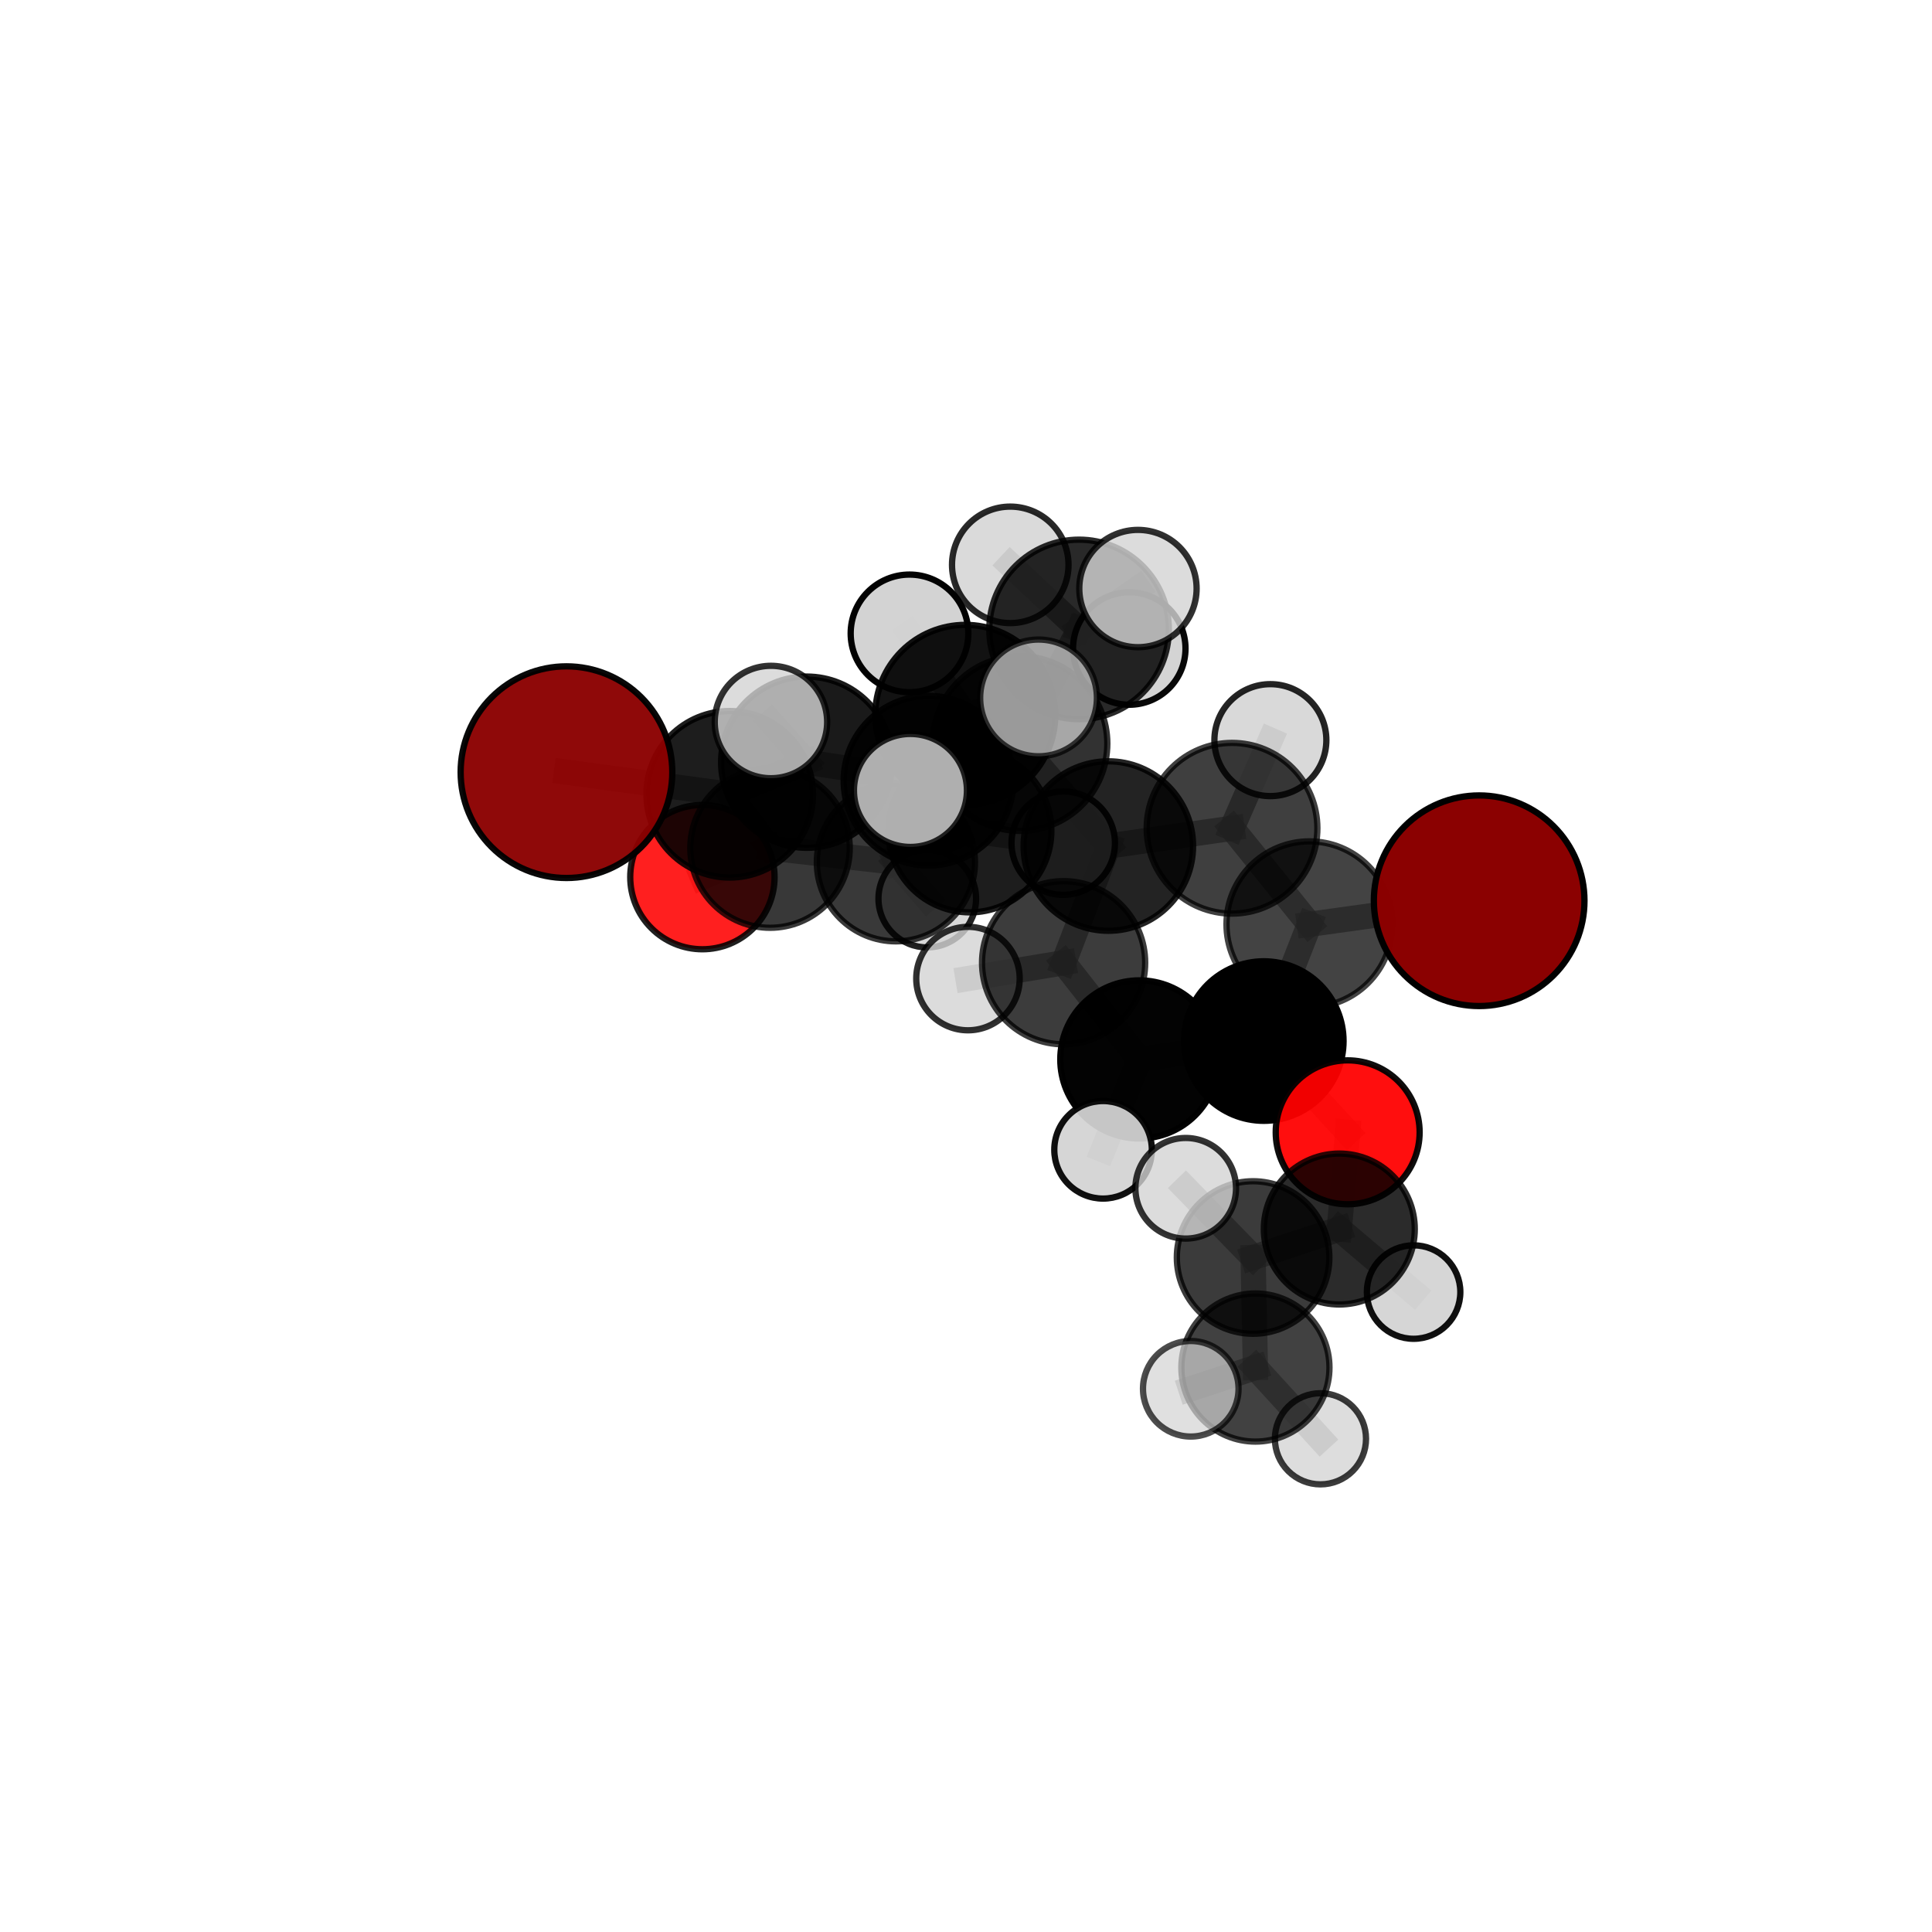 <?xml version="1.0" encoding="utf-8" standalone="no"?>
<!DOCTYPE svg PUBLIC "-//W3C//DTD SVG 1.1//EN"
  "http://www.w3.org/Graphics/SVG/1.1/DTD/svg11.dtd">
<svg xmlns:xlink="http://www.w3.org/1999/xlink" width="153pt" height="153pt" viewBox="0 0 153 153" xmlns="http://www.w3.org/2000/svg" version="1.1">
 <defs>
  <style type="text/css">*{stroke-linejoin: round; stroke-linecap: butt}</style>
 </defs>
 <g id="figure_1">
  <g id="patch_1">
   <path d="M 0 153 
L 153 153 
L 153 0 
L 0 0 
L 0 153 
z
" style="fill: none"/>
  </g>
  <g id="patch_2">
   <path d="M 7.2 145.8 
L 145.8 145.8 
L 145.8 7.2 
L 7.2 7.2 
L 7.2 145.8 
z
" style="fill: none"/>
  </g>
  <g id="axes_1">
   <g id="line2d_1">
    <path d="M 117.139 71.332 
L 103.696 73.198 
" clip-path="url(#pe67b64d07d)" style="fill: none; stroke: #808080; stroke-opacity: 0.692; stroke-width: 2; stroke-linecap: square"/>
   </g>
   <g id="line2d_2">
    <path d="M 103.696 73.198 
L 100.083 82.443 
" clip-path="url(#pe67b64d07d)" style="fill: none; stroke: #808080; stroke-opacity: 0.668; stroke-width: 2; stroke-linecap: square"/>
   </g>
   <g id="line2d_3">
    <path d="M 44.86 61.15 
L 57.789 62.903 
" clip-path="url(#pe67b64d07d)" style="fill: none; stroke: #808080; stroke-opacity: 0.696; stroke-width: 2; stroke-linecap: square"/>
   </g>
   <g id="line2d_4">
    <path d="M 57.789 62.903 
L 60.982 67.161 
" clip-path="url(#pe67b64d07d)" style="fill: none; stroke: #808080; stroke-opacity: 0.67; stroke-width: 2; stroke-linecap: square"/>
   </g>
   <g id="line2d_5">
    <path d="M 106.726 89.67 
L 100.083 82.443 
" clip-path="url(#pe67b64d07d)" style="fill: none; stroke: #808080; stroke-opacity: 0.636; stroke-width: 2; stroke-linecap: square"/>
   </g>
   <g id="line2d_6">
    <path d="M 106.726 89.67 
L 106.064 97.33 
" clip-path="url(#pe67b64d07d)" style="fill: none; stroke: #808080; stroke-opacity: 0.612; stroke-width: 2; stroke-linecap: square"/>
   </g>
   <g id="line2d_7">
    <path d="M 106.064 97.33 
L 99.236 99.585 
" clip-path="url(#pe67b64d07d)" style="fill: none; stroke: #808080; stroke-opacity: 0.607; stroke-width: 2; stroke-linecap: square"/>
   </g>
   <g id="line2d_8">
    <path d="M 106.064 97.33 
L 111.946 102.322 
" clip-path="url(#pe67b64d07d)" style="fill: none; stroke: #808080; stroke-opacity: 0.591; stroke-width: 2; stroke-linecap: square"/>
   </g>
   <g id="line2d_9">
    <path d="M 55.625 69.46 
L 60.982 67.161 
" clip-path="url(#pe67b64d07d)" style="fill: none; stroke: #808080; stroke-opacity: 0.637; stroke-width: 2; stroke-linecap: square"/>
   </g>
   <g id="line2d_10">
    <path d="M 80.774 58.882 
L 87.771 67 
" clip-path="url(#pe67b64d07d)" style="fill: none; stroke: #808080; stroke-opacity: 0.724; stroke-width: 2; stroke-linecap: square"/>
   </g>
   <g id="line2d_11">
    <path d="M 80.774 58.882 
L 73.531 61.825 
" clip-path="url(#pe67b64d07d)" style="fill: none; stroke: #808080; stroke-opacity: 0.724; stroke-width: 2; stroke-linecap: square"/>
   </g>
   <g id="line2d_12">
    <path d="M 80.774 58.882 
L 85.455 49.846 
" clip-path="url(#pe67b64d07d)" style="fill: none; stroke: #808080; stroke-opacity: 0.755; stroke-width: 2; stroke-linecap: square"/>
   </g>
   <g id="line2d_13">
    <path d="M 80.774 58.882 
L 76.443 56.612 
" clip-path="url(#pe67b64d07d)" style="fill: none; stroke: #808080; stroke-opacity: 0.756; stroke-width: 2; stroke-linecap: square"/>
   </g>
   <g id="line2d_14">
    <path d="M 87.771 67 
L 97.568 65.59 
" clip-path="url(#pe67b64d07d)" style="fill: none; stroke: #808080; stroke-opacity: 0.712; stroke-width: 2; stroke-linecap: square"/>
   </g>
   <g id="line2d_15">
    <path d="M 87.771 67 
L 84.23 76.241 
" clip-path="url(#pe67b64d07d)" style="fill: none; stroke: #808080; stroke-opacity: 0.689; stroke-width: 2; stroke-linecap: square"/>
   </g>
   <g id="line2d_16">
    <path d="M 73.531 61.825 
L 63.886 60.36 
" clip-path="url(#pe67b64d07d)" style="fill: none; stroke: #808080; stroke-opacity: 0.714; stroke-width: 2; stroke-linecap: square"/>
   </g>
   <g id="line2d_17">
    <path d="M 73.531 61.825 
L 76.801 65.792 
" clip-path="url(#pe67b64d07d)" style="fill: none; stroke: #808080; stroke-opacity: 0.69; stroke-width: 2; stroke-linecap: square"/>
   </g>
   <g id="line2d_18">
    <path d="M 85.455 49.846 
L 80.005 44.732 
" clip-path="url(#pe67b64d07d)" style="fill: none; stroke: #808080; stroke-opacity: 0.779; stroke-width: 2; stroke-linecap: square"/>
   </g>
   <g id="line2d_19">
    <path d="M 85.455 49.846 
L 90.117 46.608 
" clip-path="url(#pe67b64d07d)" style="fill: none; stroke: #808080; stroke-opacity: 0.783; stroke-width: 2; stroke-linecap: square"/>
   </g>
   <g id="line2d_20">
    <path d="M 85.455 49.846 
L 89.43 51.358 
" clip-path="url(#pe67b64d07d)" style="fill: none; stroke: #808080; stroke-opacity: 0.759; stroke-width: 2; stroke-linecap: square"/>
   </g>
   <g id="line2d_21">
    <path d="M 76.443 56.612 
L 72.025 50.161 
" clip-path="url(#pe67b64d07d)" style="fill: none; stroke: #808080; stroke-opacity: 0.786; stroke-width: 2; stroke-linecap: square"/>
   </g>
   <g id="line2d_22">
    <path d="M 76.443 56.612 
L 72.1 62.597 
" clip-path="url(#pe67b64d07d)" style="fill: none; stroke: #808080; stroke-opacity: 0.763; stroke-width: 2; stroke-linecap: square"/>
   </g>
   <g id="line2d_23">
    <path d="M 76.443 56.612 
L 82.244 55.271 
" clip-path="url(#pe67b64d07d)" style="fill: none; stroke: #808080; stroke-opacity: 0.782; stroke-width: 2; stroke-linecap: square"/>
   </g>
   <g id="line2d_24">
    <path d="M 97.568 65.59 
L 103.696 73.198 
" clip-path="url(#pe67b64d07d)" style="fill: none; stroke: #808080; stroke-opacity: 0.701; stroke-width: 2; stroke-linecap: square"/>
   </g>
   <g id="line2d_25">
    <path d="M 97.568 65.59 
L 100.605 58.613 
" clip-path="url(#pe67b64d07d)" style="fill: none; stroke: #808080; stroke-opacity: 0.729; stroke-width: 2; stroke-linecap: square"/>
   </g>
   <g id="line2d_26">
    <path d="M 84.23 76.241 
L 90.228 83.899 
" clip-path="url(#pe67b64d07d)" style="fill: none; stroke: #808080; stroke-opacity: 0.656; stroke-width: 2; stroke-linecap: square"/>
   </g>
   <g id="line2d_27">
    <path d="M 84.23 76.241 
L 76.656 77.495 
" clip-path="url(#pe67b64d07d)" style="fill: none; stroke: #808080; stroke-opacity: 0.667; stroke-width: 2; stroke-linecap: square"/>
   </g>
   <g id="line2d_28">
    <path d="M 63.886 60.36 
L 57.789 62.903 
" clip-path="url(#pe67b64d07d)" style="fill: none; stroke: #808080; stroke-opacity: 0.704; stroke-width: 2; stroke-linecap: square"/>
   </g>
   <g id="line2d_29">
    <path d="M 63.886 60.36 
L 61.053 57.178 
" clip-path="url(#pe67b64d07d)" style="fill: none; stroke: #808080; stroke-opacity: 0.733; stroke-width: 2; stroke-linecap: square"/>
   </g>
   <g id="line2d_30">
    <path d="M 76.801 65.792 
L 70.949 68.287 
" clip-path="url(#pe67b64d07d)" style="fill: none; stroke: #808080; stroke-opacity: 0.656; stroke-width: 2; stroke-linecap: square"/>
   </g>
   <g id="line2d_31">
    <path d="M 76.801 65.792 
L 84.2 66.771 
" clip-path="url(#pe67b64d07d)" style="fill: none; stroke: #808080; stroke-opacity: 0.667; stroke-width: 2; stroke-linecap: square"/>
   </g>
   <g id="line2d_32">
    <path d="M 90.228 83.899 
L 100.083 82.443 
" clip-path="url(#pe67b64d07d)" style="fill: none; stroke: #808080; stroke-opacity: 0.646; stroke-width: 2; stroke-linecap: square"/>
   </g>
   <g id="line2d_33">
    <path d="M 90.228 83.899 
L 87.355 91.056 
" clip-path="url(#pe67b64d07d)" style="fill: none; stroke: #808080; stroke-opacity: 0.627; stroke-width: 2; stroke-linecap: square"/>
   </g>
   <g id="line2d_34">
    <path d="M 70.949 68.287 
L 60.982 67.161 
" clip-path="url(#pe67b64d07d)" style="fill: none; stroke: #808080; stroke-opacity: 0.646; stroke-width: 2; stroke-linecap: square"/>
   </g>
   <g id="line2d_35">
    <path d="M 70.949 68.287 
L 73.433 71.164 
" clip-path="url(#pe67b64d07d)" style="fill: none; stroke: #808080; stroke-opacity: 0.628; stroke-width: 2; stroke-linecap: square"/>
   </g>
   <g id="line2d_36">
    <path d="M 99.236 99.585 
L 99.419 108.3 
" clip-path="url(#pe67b64d07d)" style="fill: none; stroke: #808080; stroke-opacity: 0.6; stroke-width: 2; stroke-linecap: square"/>
   </g>
   <g id="line2d_37">
    <path d="M 99.236 99.585 
L 93.9 94.103 
" clip-path="url(#pe67b64d07d)" style="fill: none; stroke: #808080; stroke-opacity: 0.625; stroke-width: 2; stroke-linecap: square"/>
   </g>
   <g id="line2d_38">
    <path d="M 99.419 108.3 
L 94.299 109.98 
" clip-path="url(#pe67b64d07d)" style="fill: none; stroke: #808080; stroke-opacity: 0.592; stroke-width: 2; stroke-linecap: square"/>
   </g>
   <g id="line2d_39">
    <path d="M 99.419 108.3 
L 104.57 113.941 
" clip-path="url(#pe67b64d07d)" style="fill: none; stroke: #808080; stroke-opacity: 0.574; stroke-width: 2; stroke-linecap: square"/>
   </g>
   <g id="Path3DCollection_1">
    <path d="M 73.433 75.028 
C 74.458 75.028 75.441 74.621 76.166 73.896 
C 76.89 73.172 77.298 72.189 77.298 71.164 
C 77.298 70.139 76.89 69.156 76.166 68.431 
C 75.441 67.706 74.458 67.299 73.433 67.299 
C 72.408 67.299 71.425 67.706 70.7 68.431 
C 69.976 69.156 69.568 70.139 69.568 71.164 
C 69.568 72.189 69.976 73.172 70.7 73.896 
C 71.425 74.621 72.408 75.028 73.433 75.028 
z
" clip-path="url(#pe67b64d07d)" style="fill: #d3d3d3; fill-opacity: 0.871; stroke: #000000; stroke-opacity: 0.871; stroke-width: 0.5"/>
    <path d="M 55.625 75.175 
C 57.14 75.175 58.594 74.573 59.666 73.501 
C 60.737 72.43 61.34 70.976 61.34 69.46 
C 61.34 67.945 60.737 66.491 59.666 65.42 
C 58.594 64.348 57.14 63.746 55.625 63.746 
C 54.109 63.746 52.656 64.348 51.584 65.42 
C 50.512 66.491 49.91 67.945 49.91 69.46 
C 49.91 70.976 50.512 72.43 51.584 73.501 
C 52.656 74.573 54.109 75.175 55.625 75.175 
z
" clip-path="url(#pe67b64d07d)" style="fill: #ff0000; fill-opacity: 0.877; stroke: #000000; stroke-opacity: 0.877; stroke-width: 0.5"/>
    <path d="M 70.949 74.548 
C 72.609 74.548 74.202 73.888 75.376 72.714 
C 76.55 71.54 77.21 69.947 77.21 68.287 
C 77.21 66.626 76.55 65.033 75.376 63.859 
C 74.202 62.685 72.609 62.025 70.949 62.025 
C 69.288 62.025 67.695 62.685 66.521 63.859 
C 65.347 65.033 64.687 66.626 64.687 68.287 
C 64.687 69.947 65.347 71.54 66.521 72.714 
C 67.695 73.888 69.288 74.548 70.949 74.548 
z
" clip-path="url(#pe67b64d07d)" style="fill-opacity: 0.777; stroke: #000000; stroke-opacity: 0.777; stroke-width: 0.5"/>
    <path d="M 60.982 73.474 
C 62.656 73.474 64.262 72.808 65.445 71.625 
C 66.629 70.441 67.294 68.835 67.294 67.161 
C 67.294 65.487 66.629 63.881 65.445 62.697 
C 64.262 61.514 62.656 60.849 60.982 60.849 
C 59.308 60.849 57.702 61.514 56.518 62.697 
C 55.334 63.881 54.669 65.487 54.669 67.161 
C 54.669 68.835 55.334 70.441 56.518 71.625 
C 57.702 72.808 59.308 73.474 60.982 73.474 
z
" clip-path="url(#pe67b64d07d)" style="fill-opacity: 0.78; stroke: #000000; stroke-opacity: 0.78; stroke-width: 0.5"/>
    <path d="M 84.2 70.867 
C 85.287 70.867 86.329 70.436 87.097 69.668 
C 87.865 68.899 88.296 67.857 88.296 66.771 
C 88.296 65.685 87.865 64.643 87.097 63.875 
C 86.329 63.107 85.287 62.675 84.2 62.675 
C 83.114 62.675 82.072 63.107 81.304 63.875 
C 80.536 64.643 80.104 65.685 80.104 66.771 
C 80.104 67.857 80.536 68.899 81.304 69.668 
C 82.072 70.436 83.114 70.867 84.2 70.867 
z
" clip-path="url(#pe67b64d07d)" style="fill: #d3d3d3; fill-opacity: 0.925; stroke: #000000; stroke-opacity: 0.925; stroke-width: 0.5"/>
    <path d="M 76.801 72.252 
C 78.515 72.252 80.158 71.571 81.369 70.36 
C 82.58 69.148 83.261 67.505 83.261 65.792 
C 83.261 64.079 82.58 62.436 81.369 61.225 
C 80.158 60.014 78.515 59.333 76.801 59.333 
C 75.088 59.333 73.445 60.014 72.234 61.225 
C 71.023 62.436 70.342 64.079 70.342 65.792 
C 70.342 67.505 71.023 69.148 72.234 70.36 
C 73.445 71.571 75.088 72.252 76.801 72.252 
z
" clip-path="url(#pe67b64d07d)" style="fill-opacity: 0.885; stroke: #000000; stroke-opacity: 0.885; stroke-width: 0.5"/>
    <path d="M 57.789 69.497 
C 59.537 69.497 61.215 68.802 62.451 67.565 
C 63.688 66.329 64.383 64.652 64.383 62.903 
C 64.383 61.154 63.688 59.477 62.451 58.24 
C 61.215 57.004 59.537 56.309 57.789 56.309 
C 56.04 56.309 54.363 57.004 53.126 58.24 
C 51.89 59.477 51.195 61.154 51.195 62.903 
C 51.195 64.652 51.89 66.329 53.126 67.565 
C 54.363 68.802 56.04 69.497 57.789 69.497 
z
" clip-path="url(#pe67b64d07d)" style="fill-opacity: 0.886; stroke: #000000; stroke-opacity: 0.886; stroke-width: 0.5"/>
    <path d="M 44.86 69.531 
C 47.083 69.531 49.215 68.648 50.786 67.077 
C 52.358 65.505 53.241 63.373 53.241 61.15 
C 53.241 58.928 52.358 56.796 50.786 55.224 
C 49.215 53.653 47.083 52.769 44.86 52.769 
C 42.638 52.769 40.506 53.653 38.934 55.224 
C 37.362 56.796 36.479 58.928 36.479 61.15 
C 36.479 63.373 37.362 65.505 38.934 67.077 
C 40.506 68.648 42.638 69.531 44.86 69.531 
z
" clip-path="url(#pe67b64d07d)" style="fill: #8b0000; fill-opacity: 0.962; stroke: #000000; stroke-opacity: 0.962; stroke-width: 0.5"/>
    <path d="M 89.43 55.811 
C 90.611 55.811 91.744 55.342 92.579 54.507 
C 93.414 53.672 93.883 52.539 93.883 51.358 
C 93.883 50.177 93.414 49.044 92.579 48.209 
C 91.744 47.374 90.611 46.905 89.43 46.905 
C 88.25 46.905 87.117 47.374 86.282 48.209 
C 85.447 49.044 84.977 50.177 84.977 51.358 
C 84.977 52.539 85.447 53.672 86.282 54.507 
C 87.117 55.342 88.25 55.811 89.43 55.811 
z
" clip-path="url(#pe67b64d07d)" style="fill: #d3d3d3; fill-opacity: 0.966; stroke: #000000; stroke-opacity: 0.966; stroke-width: 0.5"/>
    <path d="M 73.531 68.544 
C 75.313 68.544 77.022 67.836 78.282 66.576 
C 79.542 65.316 80.25 63.607 80.25 61.825 
C 80.25 60.043 79.542 58.334 78.282 57.074 
C 77.022 55.814 75.313 55.106 73.531 55.106 
C 71.749 55.106 70.04 55.814 68.78 57.074 
C 67.52 58.334 66.813 60.043 66.813 61.825 
C 66.813 63.607 67.52 65.316 68.78 66.576 
C 70.04 67.836 71.749 68.544 73.531 68.544 
z
" clip-path="url(#pe67b64d07d)" style="fill-opacity: 0.894; stroke: #000000; stroke-opacity: 0.894; stroke-width: 0.5"/>
    <path d="M 63.886 67.14 
C 65.685 67.14 67.409 66.426 68.681 65.154 
C 69.952 63.883 70.667 62.158 70.667 60.36 
C 70.667 58.561 69.952 56.837 68.681 55.565 
C 67.409 54.294 65.685 53.579 63.886 53.579 
C 62.088 53.579 60.364 54.294 59.092 55.565 
C 57.82 56.837 57.106 58.561 57.106 60.36 
C 57.106 62.158 57.82 63.883 59.092 65.154 
C 60.364 66.426 62.088 67.14 63.886 67.14 
z
" clip-path="url(#pe67b64d07d)" style="fill-opacity: 0.898; stroke: #000000; stroke-opacity: 0.898; stroke-width: 0.5"/>
    <path d="M 80.005 49.345 
C 81.228 49.345 82.402 48.859 83.267 47.994 
C 84.132 47.129 84.618 45.956 84.618 44.732 
C 84.618 43.509 84.132 42.336 83.267 41.471 
C 82.402 40.606 81.228 40.12 80.005 40.12 
C 78.782 40.12 77.608 40.606 76.743 41.471 
C 75.878 42.336 75.392 43.509 75.392 44.732 
C 75.392 45.956 75.878 47.129 76.743 47.994 
C 77.608 48.859 78.782 49.345 80.005 49.345 
z
" clip-path="url(#pe67b64d07d)" style="fill: #d3d3d3; fill-opacity: 0.838; stroke: #000000; stroke-opacity: 0.838; stroke-width: 0.5"/>
    <path d="M 85.455 56.955 
C 87.341 56.955 89.149 56.206 90.482 54.873 
C 91.815 53.54 92.564 51.731 92.564 49.846 
C 92.564 47.961 91.815 46.152 90.482 44.819 
C 89.149 43.486 87.341 42.737 85.455 42.737 
C 83.57 42.737 81.762 43.486 80.429 44.819 
C 79.096 46.152 78.346 47.961 78.346 49.846 
C 78.346 51.731 79.096 53.54 80.429 54.873 
C 81.762 56.206 83.57 56.955 85.455 56.955 
z
" clip-path="url(#pe67b64d07d)" style="fill-opacity: 0.838; stroke: #000000; stroke-opacity: 0.838; stroke-width: 0.5"/>
    <path d="M 80.774 65.8 
C 82.609 65.8 84.368 65.071 85.666 63.773 
C 86.963 62.476 87.692 60.717 87.692 58.882 
C 87.692 57.048 86.963 55.288 85.666 53.991 
C 84.368 52.694 82.609 51.965 80.774 51.965 
C 78.94 51.965 77.18 52.694 75.883 53.991 
C 74.586 55.288 73.857 57.048 73.857 58.882 
C 73.857 60.717 74.586 62.476 75.883 63.773 
C 77.18 65.071 78.94 65.8 80.774 65.8 
z
" clip-path="url(#pe67b64d07d)" style="fill-opacity: 0.803; stroke: #000000; stroke-opacity: 0.803; stroke-width: 0.5"/>
    <path d="M 61.053 61.63 
C 62.234 61.63 63.366 61.161 64.201 60.326 
C 65.035 59.491 65.504 58.359 65.504 57.178 
C 65.504 55.998 65.035 54.865 64.201 54.031 
C 63.366 53.196 62.234 52.727 61.053 52.727 
C 59.873 52.727 58.74 53.196 57.905 54.031 
C 57.071 54.865 56.602 55.998 56.602 57.178 
C 56.602 58.359 57.071 59.491 57.905 60.326 
C 58.74 61.161 59.873 61.63 61.053 61.63 
z
" clip-path="url(#pe67b64d07d)" style="fill: #d3d3d3; fill-opacity: 0.803; stroke: #000000; stroke-opacity: 0.803; stroke-width: 0.5"/>
    <path d="M 100.605 63.046 
C 101.781 63.046 102.908 62.579 103.74 61.748 
C 104.571 60.916 105.038 59.789 105.038 58.613 
C 105.038 57.437 104.571 56.31 103.74 55.479 
C 102.908 54.647 101.781 54.18 100.605 54.18 
C 99.429 54.18 98.302 54.647 97.471 55.479 
C 96.639 56.31 96.172 57.437 96.172 58.613 
C 96.172 59.789 96.639 60.916 97.471 61.748 
C 98.302 62.579 99.429 63.046 100.605 63.046 
z
" clip-path="url(#pe67b64d07d)" style="fill: #d3d3d3; fill-opacity: 0.858; stroke: #000000; stroke-opacity: 0.858; stroke-width: 0.5"/>
    <path d="M 87.771 73.711 
C 89.551 73.711 91.258 73.004 92.516 71.745 
C 93.775 70.487 94.482 68.78 94.482 67 
C 94.482 65.221 93.775 63.514 92.516 62.255 
C 91.258 60.997 89.551 60.29 87.771 60.29 
C 85.992 60.29 84.285 60.997 83.026 62.255 
C 81.768 63.514 81.061 65.221 81.061 67 
C 81.061 68.78 81.768 70.487 83.026 71.745 
C 84.285 73.004 85.992 73.711 87.771 73.711 
z
" clip-path="url(#pe67b64d07d)" style="fill-opacity: 0.863; stroke: #000000; stroke-opacity: 0.863; stroke-width: 0.5"/>
    <path d="M 90.117 51.253 
C 91.349 51.253 92.531 50.764 93.402 49.893 
C 94.273 49.022 94.763 47.84 94.763 46.608 
C 94.763 45.376 94.273 44.194 93.402 43.323 
C 92.531 42.452 91.349 41.963 90.117 41.963 
C 88.885 41.963 87.704 42.452 86.833 43.323 
C 85.962 44.194 85.472 45.376 85.472 46.608 
C 85.472 47.84 85.962 49.022 86.833 49.893 
C 87.704 50.764 88.885 51.253 90.117 51.253 
z
" clip-path="url(#pe67b64d07d)" style="fill: #d3d3d3; fill-opacity: 0.812; stroke: #000000; stroke-opacity: 0.812; stroke-width: 0.5"/>
    <path d="M 76.656 81.592 
C 77.742 81.592 78.784 81.16 79.552 80.392 
C 80.32 79.624 80.752 78.582 80.752 77.495 
C 80.752 76.409 80.32 75.367 79.552 74.599 
C 78.784 73.831 77.742 73.399 76.656 73.399 
C 75.569 73.399 74.527 73.831 73.759 74.599 
C 72.991 75.367 72.559 76.409 72.559 77.495 
C 72.559 78.582 72.991 79.624 73.759 80.392 
C 74.527 81.16 75.569 81.592 76.656 81.592 
z
" clip-path="url(#pe67b64d07d)" style="fill: #d3d3d3; fill-opacity: 0.812; stroke: #000000; stroke-opacity: 0.812; stroke-width: 0.5"/>
    <path d="M 97.568 72.35 
C 99.36 72.35 101.08 71.637 102.347 70.37 
C 103.615 69.102 104.327 67.383 104.327 65.59 
C 104.327 63.798 103.615 62.078 102.347 60.811 
C 101.08 59.543 99.36 58.831 97.568 58.831 
C 95.775 58.831 94.056 59.543 92.788 60.811 
C 91.521 62.078 90.809 63.798 90.809 65.59 
C 90.809 67.383 91.521 69.102 92.788 70.37 
C 94.056 71.637 95.775 72.35 97.568 72.35 
z
" clip-path="url(#pe67b64d07d)" style="fill-opacity: 0.753; stroke: #000000; stroke-opacity: 0.753; stroke-width: 0.5"/>
    <path d="M 84.23 82.702 
C 85.943 82.702 87.586 82.021 88.798 80.809 
C 90.01 79.598 90.69 77.954 90.69 76.241 
C 90.69 74.527 90.01 72.884 88.798 71.672 
C 87.586 70.461 85.943 69.78 84.23 69.78 
C 82.516 69.78 80.873 70.461 79.661 71.672 
C 78.449 72.884 77.769 74.527 77.769 76.241 
C 77.769 77.954 78.449 79.598 79.661 80.809 
C 80.873 82.021 82.516 82.702 84.23 82.702 
z
" clip-path="url(#pe67b64d07d)" style="fill-opacity: 0.764; stroke: #000000; stroke-opacity: 0.764; stroke-width: 0.5"/>
    <path d="M 103.696 79.766 
C 105.437 79.766 107.108 79.074 108.34 77.842 
C 109.571 76.611 110.263 74.94 110.263 73.198 
C 110.263 71.456 109.571 69.786 108.34 68.554 
C 107.108 67.322 105.437 66.63 103.696 66.63 
C 101.954 66.63 100.283 67.322 99.051 68.554 
C 97.82 69.786 97.128 71.456 97.128 73.198 
C 97.128 74.94 97.82 76.611 99.051 77.842 
C 100.283 79.074 101.954 79.766 103.696 79.766 
z
" clip-path="url(#pe67b64d07d)" style="fill-opacity: 0.735; stroke: #000000; stroke-opacity: 0.735; stroke-width: 0.5"/>
    <path d="M 90.228 90.16 
C 91.888 90.16 93.481 89.501 94.655 88.326 
C 95.829 87.152 96.488 85.56 96.488 83.899 
C 96.488 82.239 95.829 80.646 94.655 79.472 
C 93.481 78.298 91.888 77.638 90.228 77.638 
C 88.567 77.638 86.975 78.298 85.8 79.472 
C 84.626 80.646 83.967 82.239 83.967 83.899 
C 83.967 85.56 84.626 87.152 85.8 88.326 
C 86.975 89.501 88.567 90.16 90.228 90.16 
z
" clip-path="url(#pe67b64d07d)" style="fill-opacity: 0.985; stroke: #000000; stroke-opacity: 0.985; stroke-width: 0.5"/>
    <path d="M 117.139 79.672 
C 119.35 79.672 121.472 78.793 123.036 77.229 
C 124.6 75.665 125.478 73.544 125.478 71.332 
C 125.478 69.12 124.6 66.999 123.036 65.435 
C 121.472 63.871 119.35 62.992 117.139 62.992 
C 114.927 62.992 112.805 63.871 111.241 65.435 
C 109.678 66.999 108.799 69.12 108.799 71.332 
C 108.799 73.544 109.678 75.665 111.241 77.229 
C 112.805 78.793 114.927 79.672 117.139 79.672 
z
" clip-path="url(#pe67b64d07d)" style="fill: #8b0000; fill-opacity: 0.996; stroke: #000000; stroke-opacity: 0.996; stroke-width: 0.5"/>
    <path d="M 87.355 94.919 
C 88.379 94.919 89.362 94.512 90.086 93.788 
C 90.81 93.063 91.217 92.081 91.217 91.056 
C 91.217 90.032 90.81 89.049 90.086 88.325 
C 89.362 87.601 88.379 87.194 87.355 87.194 
C 86.33 87.194 85.348 87.601 84.624 88.325 
C 83.899 89.049 83.492 90.032 83.492 91.056 
C 83.492 92.081 83.899 93.063 84.624 93.788 
C 85.348 94.512 86.33 94.919 87.355 94.919 
z
" clip-path="url(#pe67b64d07d)" style="fill: #d3d3d3; fill-opacity: 0.935; stroke: #000000; stroke-opacity: 0.935; stroke-width: 0.5"/>
    <path d="M 100.083 88.76 
C 101.758 88.76 103.365 88.094 104.549 86.91 
C 105.734 85.725 106.399 84.119 106.399 82.443 
C 106.399 80.768 105.734 79.162 104.549 77.977 
C 103.365 76.793 101.758 76.127 100.083 76.127 
C 98.408 76.127 96.801 76.793 95.616 77.977 
C 94.432 79.162 93.766 80.768 93.766 82.443 
C 93.766 84.119 94.432 85.725 95.616 86.91 
C 96.801 88.094 98.408 88.76 100.083 88.76 
z
" clip-path="url(#pe67b64d07d)" style="stroke: #000000; stroke-width: 0.5"/>
    <path d="M 106.726 95.368 
C 108.237 95.368 109.687 94.768 110.755 93.699 
C 111.824 92.631 112.424 91.181 112.424 89.67 
C 112.424 88.159 111.824 86.71 110.755 85.641 
C 109.687 84.573 108.237 83.972 106.726 83.972 
C 105.215 83.972 103.765 84.573 102.697 85.641 
C 101.628 86.71 101.028 88.159 101.028 89.67 
C 101.028 91.181 101.628 92.631 102.697 93.699 
C 103.765 94.768 105.215 95.368 106.726 95.368 
z
" clip-path="url(#pe67b64d07d)" style="fill: #ff0000; fill-opacity: 0.942; stroke: #000000; stroke-opacity: 0.942; stroke-width: 0.5"/>
    <path d="M 72.025 54.819 
C 73.261 54.819 74.446 54.328 75.319 53.455 
C 76.193 52.581 76.684 51.396 76.684 50.161 
C 76.684 48.925 76.193 47.74 75.319 46.867 
C 74.446 45.993 73.261 45.502 72.025 45.502 
C 70.79 45.502 69.605 45.993 68.731 46.867 
C 67.858 47.74 67.367 48.925 67.367 50.161 
C 67.367 51.396 67.858 52.581 68.731 53.455 
C 69.605 54.328 70.79 54.819 72.025 54.819 
z
" clip-path="url(#pe67b64d07d)" style="fill: #d3d3d3; fill-opacity: 0.989; stroke: #000000; stroke-opacity: 0.989; stroke-width: 0.5"/>
    <path d="M 76.443 63.74 
C 78.333 63.74 80.146 62.989 81.483 61.652 
C 82.819 60.316 83.57 58.503 83.57 56.612 
C 83.57 54.722 82.819 52.909 81.483 51.572 
C 80.146 50.236 78.333 49.485 76.443 49.485 
C 74.552 49.485 72.739 50.236 71.403 51.572 
C 70.066 52.909 69.315 54.722 69.315 56.612 
C 69.315 58.503 70.066 60.316 71.403 61.652 
C 72.739 62.989 74.552 63.74 76.443 63.74 
z
" clip-path="url(#pe67b64d07d)" style="fill-opacity: 0.929; stroke: #000000; stroke-opacity: 0.929; stroke-width: 0.5"/>
    <path d="M 111.946 106.023 
C 112.928 106.023 113.869 105.633 114.563 104.939 
C 115.257 104.245 115.647 103.303 115.647 102.322 
C 115.647 101.34 115.257 100.399 114.563 99.705 
C 113.869 99.011 112.928 98.621 111.946 98.621 
C 110.964 98.621 110.023 99.011 109.329 99.705 
C 108.635 100.399 108.245 101.34 108.245 102.322 
C 108.245 103.303 108.635 104.245 109.329 104.939 
C 110.023 105.633 110.964 106.023 111.946 106.023 
z
" clip-path="url(#pe67b64d07d)" style="fill: #d3d3d3; fill-opacity: 0.935; stroke: #000000; stroke-opacity: 0.935; stroke-width: 0.5"/>
    <path d="M 106.064 103.305 
C 107.649 103.305 109.169 102.676 110.289 101.555 
C 111.41 100.434 112.04 98.914 112.04 97.33 
C 112.04 95.745 111.41 94.225 110.289 93.104 
C 109.169 91.984 107.649 91.354 106.064 91.354 
C 104.479 91.354 102.959 91.984 101.838 93.104 
C 100.718 94.225 100.088 95.745 100.088 97.33 
C 100.088 98.914 100.718 100.434 101.838 101.555 
C 102.959 102.676 104.479 103.305 106.064 103.305 
z
" clip-path="url(#pe67b64d07d)" style="fill-opacity: 0.83; stroke: #000000; stroke-opacity: 0.83; stroke-width: 0.5"/>
    <path d="M 72.1 67.072 
C 73.287 67.072 74.425 66.6 75.264 65.761 
C 76.103 64.922 76.574 63.784 76.574 62.597 
C 76.574 61.411 76.103 60.273 75.264 59.434 
C 74.425 58.595 73.287 58.123 72.1 58.123 
C 70.913 58.123 69.775 58.595 68.936 59.434 
C 68.097 60.273 67.626 61.411 67.626 62.597 
C 67.626 63.784 68.097 64.922 68.936 65.761 
C 69.775 66.6 70.913 67.072 72.1 67.072 
z
" clip-path="url(#pe67b64d07d)" style="fill: #d3d3d3; fill-opacity: 0.83; stroke: #000000; stroke-opacity: 0.83; stroke-width: 0.5"/>
    <path d="M 82.244 59.893 
C 83.47 59.893 84.646 59.406 85.513 58.539 
C 86.38 57.673 86.867 56.497 86.867 55.271 
C 86.867 54.045 86.38 52.869 85.513 52.002 
C 84.646 51.135 83.47 50.648 82.244 50.648 
C 81.019 50.648 79.843 51.135 78.976 52.002 
C 78.109 52.869 77.622 54.045 77.622 55.271 
C 77.622 56.497 78.109 57.673 78.976 58.539 
C 79.843 59.406 81.019 59.893 82.244 59.893 
z
" clip-path="url(#pe67b64d07d)" style="fill: #d3d3d3; fill-opacity: 0.723; stroke: #000000; stroke-opacity: 0.723; stroke-width: 0.5"/>
    <path d="M 99.236 105.625 
C 100.838 105.625 102.374 104.989 103.507 103.856 
C 104.639 102.724 105.276 101.187 105.276 99.585 
C 105.276 97.983 104.639 96.447 103.507 95.314 
C 102.374 94.182 100.838 93.545 99.236 93.545 
C 97.634 93.545 96.097 94.182 94.965 95.314 
C 93.832 96.447 93.196 97.983 93.196 99.585 
C 93.196 101.187 93.832 102.724 94.965 103.856 
C 96.097 104.989 97.634 105.625 99.236 105.625 
z
" clip-path="url(#pe67b64d07d)" style="fill-opacity: 0.766; stroke: #000000; stroke-opacity: 0.766; stroke-width: 0.5"/>
    <path d="M 93.9 98.086 
C 94.956 98.086 95.97 97.667 96.717 96.92 
C 97.464 96.172 97.883 95.159 97.883 94.103 
C 97.883 93.046 97.464 92.033 96.717 91.286 
C 95.97 90.539 94.956 90.119 93.9 90.119 
C 92.843 90.119 91.83 90.539 91.083 91.286 
C 90.336 92.033 89.916 93.046 89.916 94.103 
C 89.916 95.159 90.336 96.172 91.083 96.92 
C 91.83 97.667 92.843 98.086 93.9 98.086 
z
" clip-path="url(#pe67b64d07d)" style="fill: #d3d3d3; fill-opacity: 0.799; stroke: #000000; stroke-opacity: 0.799; stroke-width: 0.5"/>
    <path d="M 104.57 117.55 
C 105.527 117.55 106.445 117.17 107.122 116.493 
C 107.799 115.816 108.179 114.898 108.179 113.941 
C 108.179 112.985 107.799 112.067 107.122 111.39 
C 106.445 110.713 105.527 110.333 104.57 110.333 
C 103.614 110.333 102.696 110.713 102.019 111.39 
C 101.342 112.067 100.962 112.985 100.962 113.941 
C 100.962 114.898 101.342 115.816 102.019 116.493 
C 102.696 117.17 103.614 117.55 104.57 117.55 
z
" clip-path="url(#pe67b64d07d)" style="fill: #d3d3d3; fill-opacity: 0.766; stroke: #000000; stroke-opacity: 0.766; stroke-width: 0.5"/>
    <path d="M 99.419 114.164 
C 100.975 114.164 102.466 113.546 103.566 112.446 
C 104.666 111.347 105.284 109.855 105.284 108.3 
C 105.284 106.744 104.666 105.253 103.566 104.153 
C 102.466 103.053 100.975 102.435 99.419 102.435 
C 97.864 102.435 96.372 103.053 95.273 104.153 
C 94.173 105.253 93.555 106.744 93.555 108.3 
C 93.555 109.855 94.173 111.347 95.273 112.446 
C 96.372 113.546 97.864 114.164 99.419 114.164 
z
" clip-path="url(#pe67b64d07d)" style="fill-opacity: 0.745; stroke: #000000; stroke-opacity: 0.745; stroke-width: 0.5"/>
    <path d="M 94.299 113.764 
C 95.303 113.764 96.265 113.365 96.975 112.656 
C 97.684 111.946 98.083 110.984 98.083 109.98 
C 98.083 108.977 97.684 108.014 96.975 107.305 
C 96.265 106.595 95.303 106.197 94.299 106.197 
C 93.296 106.197 92.334 106.595 91.624 107.305 
C 90.915 108.014 90.516 108.977 90.516 109.98 
C 90.516 110.984 90.915 111.946 91.624 112.656 
C 92.334 113.365 93.296 113.764 94.299 113.764 
z
" clip-path="url(#pe67b64d07d)" style="fill: #d3d3d3; fill-opacity: 0.7; stroke: #000000; stroke-opacity: 0.7; stroke-width: 0.5"/>
   </g>
  </g>
 </g>
 <defs>
  <clipPath id="pe67b64d07d">
   <rect x="7.2" y="7.2" width="138.6" height="138.6"/>
  </clipPath>
 </defs>
</svg>
